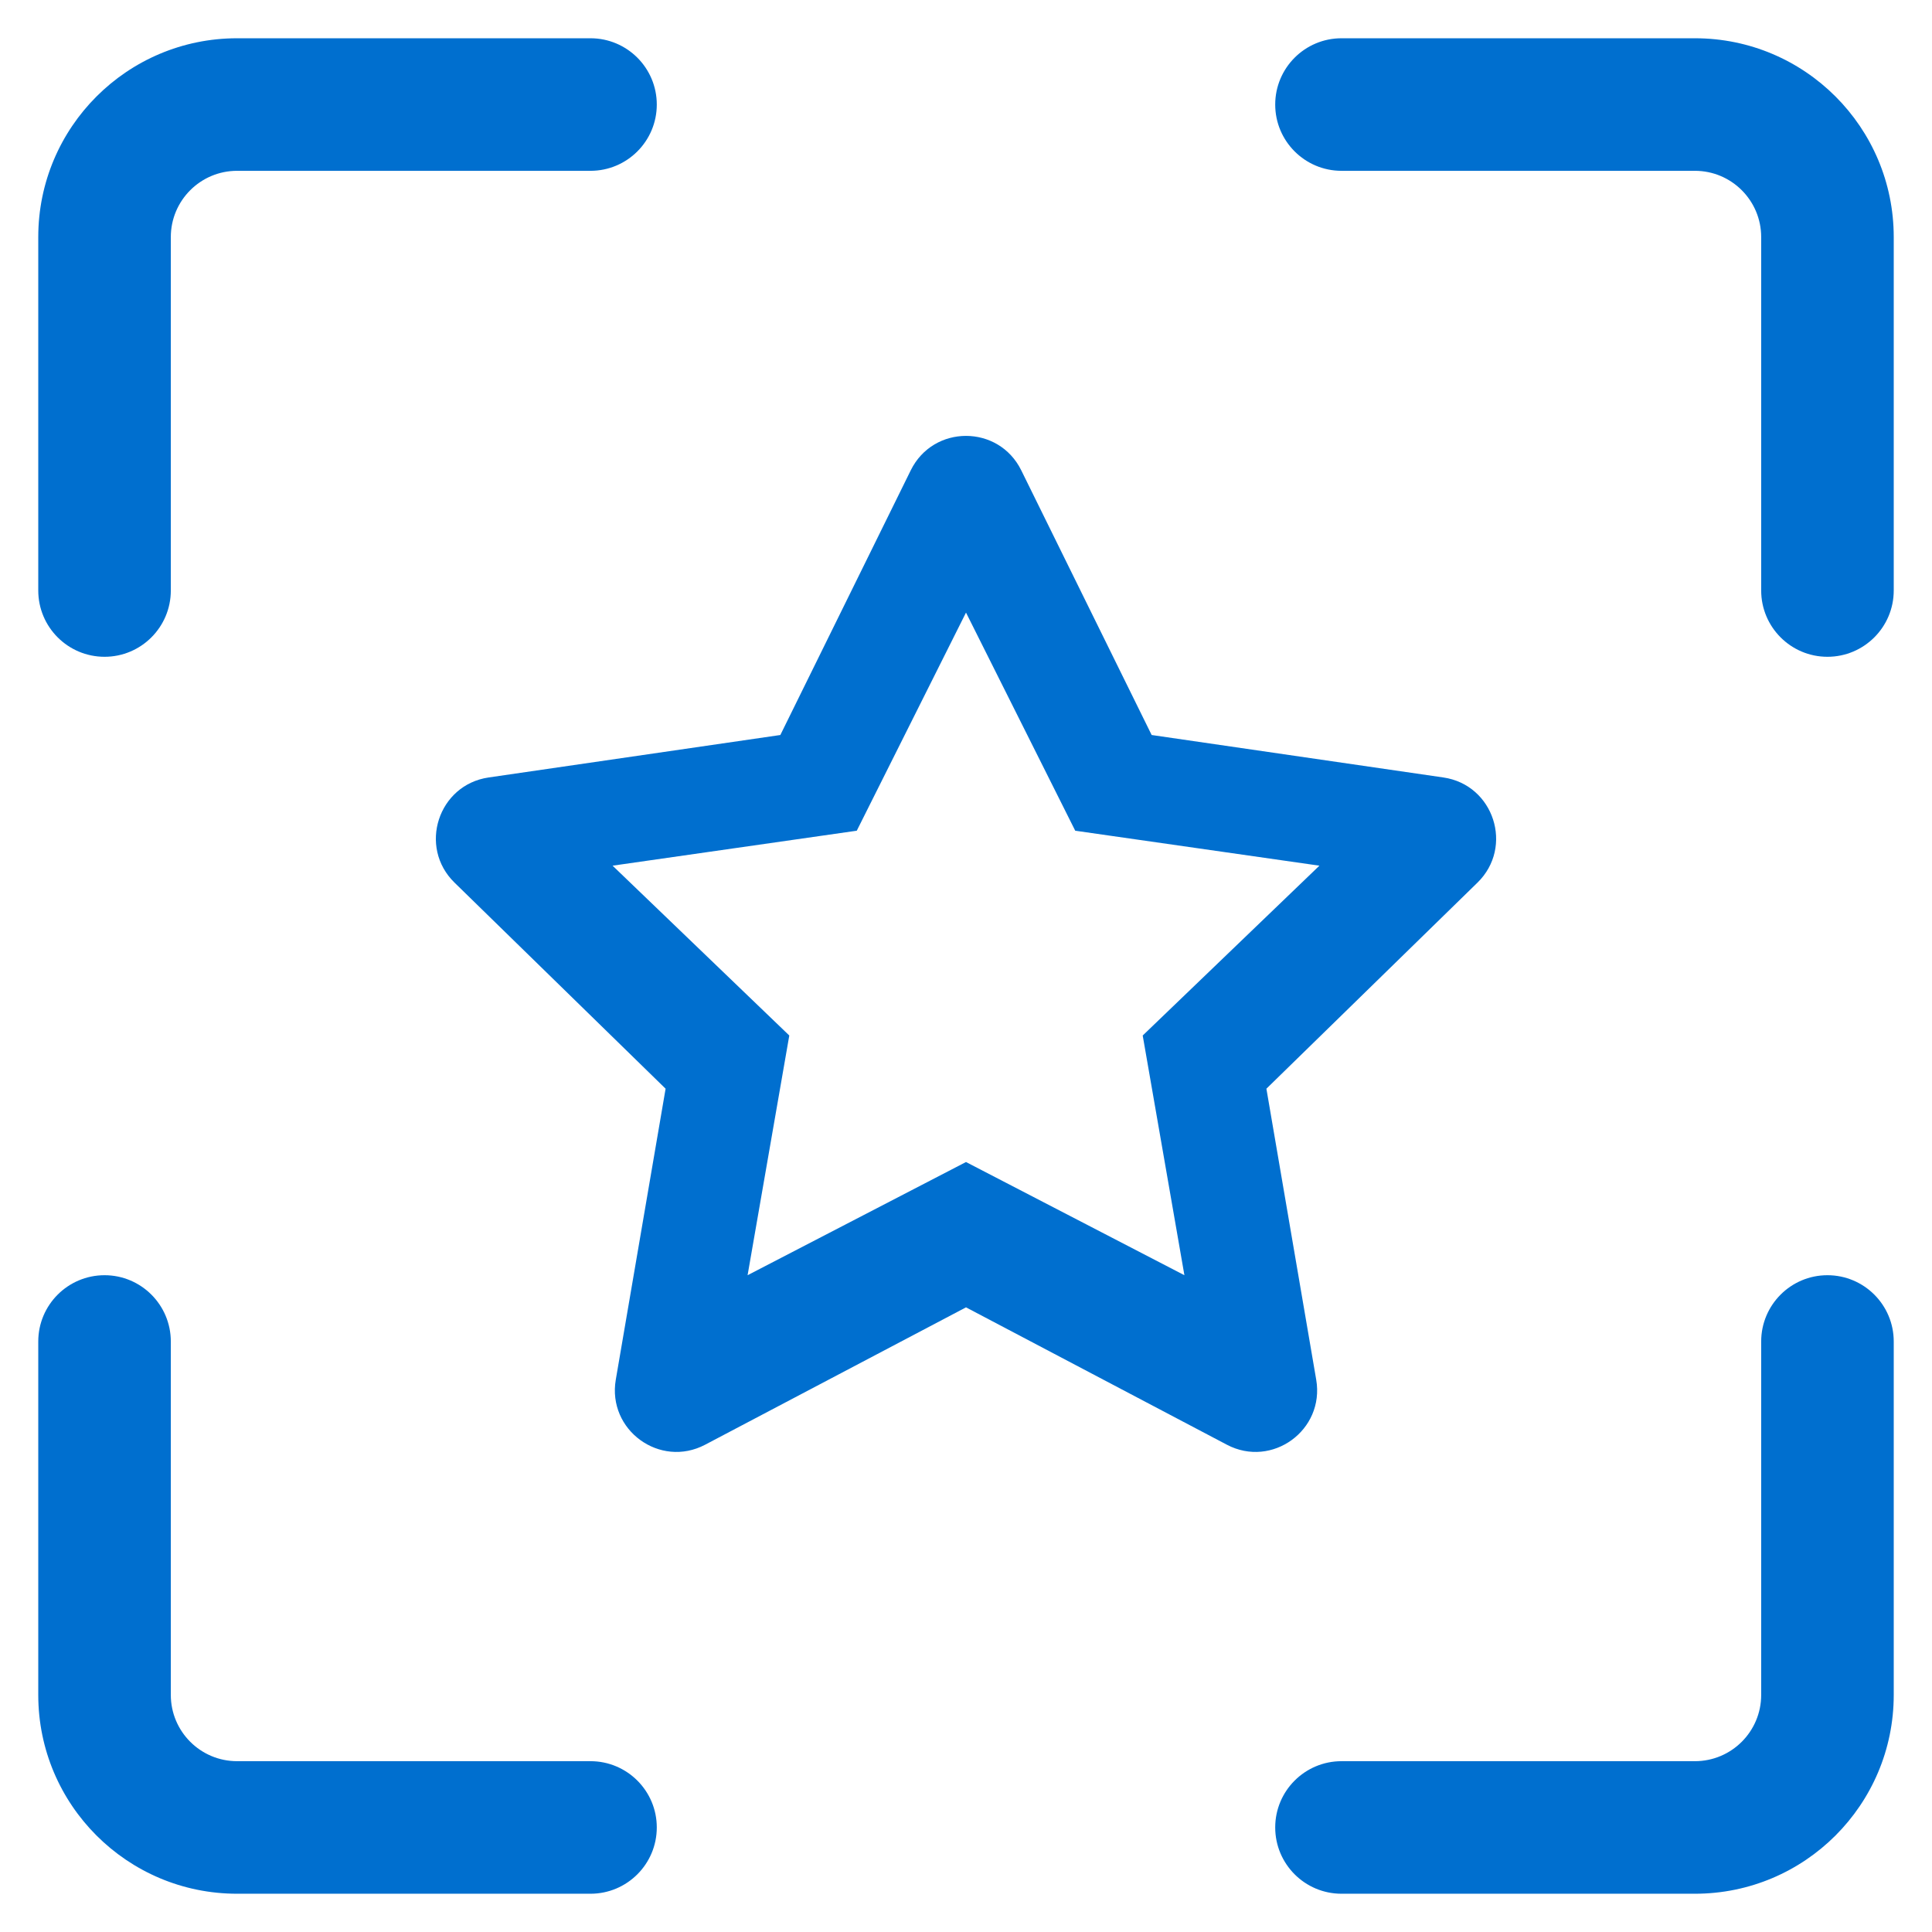 <?xml version="1.0" encoding="UTF-8"?>
<svg width="41px" height="41px" viewBox="0 0 41 41" version="1.1" xmlns="http://www.w3.org/2000/svg" xmlns:xlink="http://www.w3.org/1999/xlink">
    <title>icon/pointsSnapshot</title>
    <defs>
        <filter id="filter-1">
            <feColorMatrix in="SourceGraphic" type="matrix" values="0 0 0 0 1 0 0 0 0 1 0 0 0 0 1 0 0 0 1 0"></feColorMatrix>
        </filter>
    </defs>
    <g id="PAGE" stroke="none" stroke-width="1" fill="none" fill-rule="evenodd">
        <g id="design_DT_Points" transform="translate(-160, -1271)">
            <g id="Group-4-Copy" transform="translate(117.771, 870.939)">
                <g id="icon/pointsSnapshot" transform="translate(40.229, 398.061)" filter="url(#filter-1)">
                    <g>
                        <path d="M5.625,14.531 C5.625,15.308 4.995,15.938 4.219,15.938 C3.442,15.938 2.812,15.308 2.812,14.531 L2.812,7.031 C2.812,4.701 4.701,2.812 7.031,2.812 L14.531,2.812 C15.308,2.812 15.938,3.442 15.938,4.219 C15.938,4.995 15.308,5.625 14.531,5.625 L7.031,5.625 C6.255,5.625 5.625,6.255 5.625,7.031 L5.625,14.531 Z M5.625,30.469 L5.625,37.969 C5.625,38.745 6.255,39.375 7.031,39.375 L14.531,39.375 C15.308,39.375 15.938,40.005 15.938,40.781 C15.938,41.558 15.308,42.188 14.531,42.188 L7.031,42.188 C4.701,42.188 2.812,40.299 2.812,37.969 L2.812,30.469 C2.812,29.692 3.442,29.062 4.219,29.062 C4.995,29.062 5.625,29.692 5.625,30.469 Z M39.375,14.531 L39.375,7.031 C39.375,6.255 38.745,5.625 37.969,5.625 L30.469,5.625 C29.692,5.625 29.062,4.995 29.062,4.219 C29.062,3.442 29.692,2.812 30.469,2.812 L37.969,2.812 C40.299,2.812 42.188,4.701 42.188,7.031 L42.188,14.531 C42.188,15.308 41.558,15.938 40.781,15.938 C40.005,15.938 39.375,15.308 39.375,14.531 Z M39.375,30.469 C39.375,29.692 40.005,29.062 40.781,29.062 C41.558,29.062 42.188,29.692 42.188,30.469 L42.188,37.969 C42.188,40.299 40.299,42.188 37.969,42.188 L30.469,42.188 C29.692,42.188 29.062,41.558 29.062,40.781 C29.062,40.005 29.692,39.375 30.469,39.375 L37.969,39.375 C38.745,39.375 39.375,38.745 39.375,37.969 L39.375,30.469 Z" id="QR-Scan" fill="#006FCF" fill-rule="nonzero"></path>
                        <path d="M23.672,11.98 L26.44,17.598 L32.63,18.499 C33.702,18.655 34.13,19.974 33.354,20.731 L28.875,25.104 L29.932,31.279 C30.115,32.349 28.995,33.164 28.036,32.659 L22.5,29.744 L16.964,32.659 C16.005,33.164 14.885,32.349 15.068,31.279 L16.125,25.104 L11.646,20.731 C10.87,19.974 11.298,18.655 12.37,18.499 L18.56,17.598 L21.328,11.98 C21.808,11.007 23.192,11.007 23.672,11.98 Z M22.5,15 L20.182,19.629 L15,20.371 L18.75,23.975 L17.865,29.062 L22.5,26.66 L27.135,29.062 L26.25,23.975 L30,20.371 L24.818,19.629 L22.5,15 Z" id="Path-2" fill="#006FCF" fill-rule="nonzero"></path>
                    </g>
                </g>
            </g>
        </g>
    </g>
</svg>